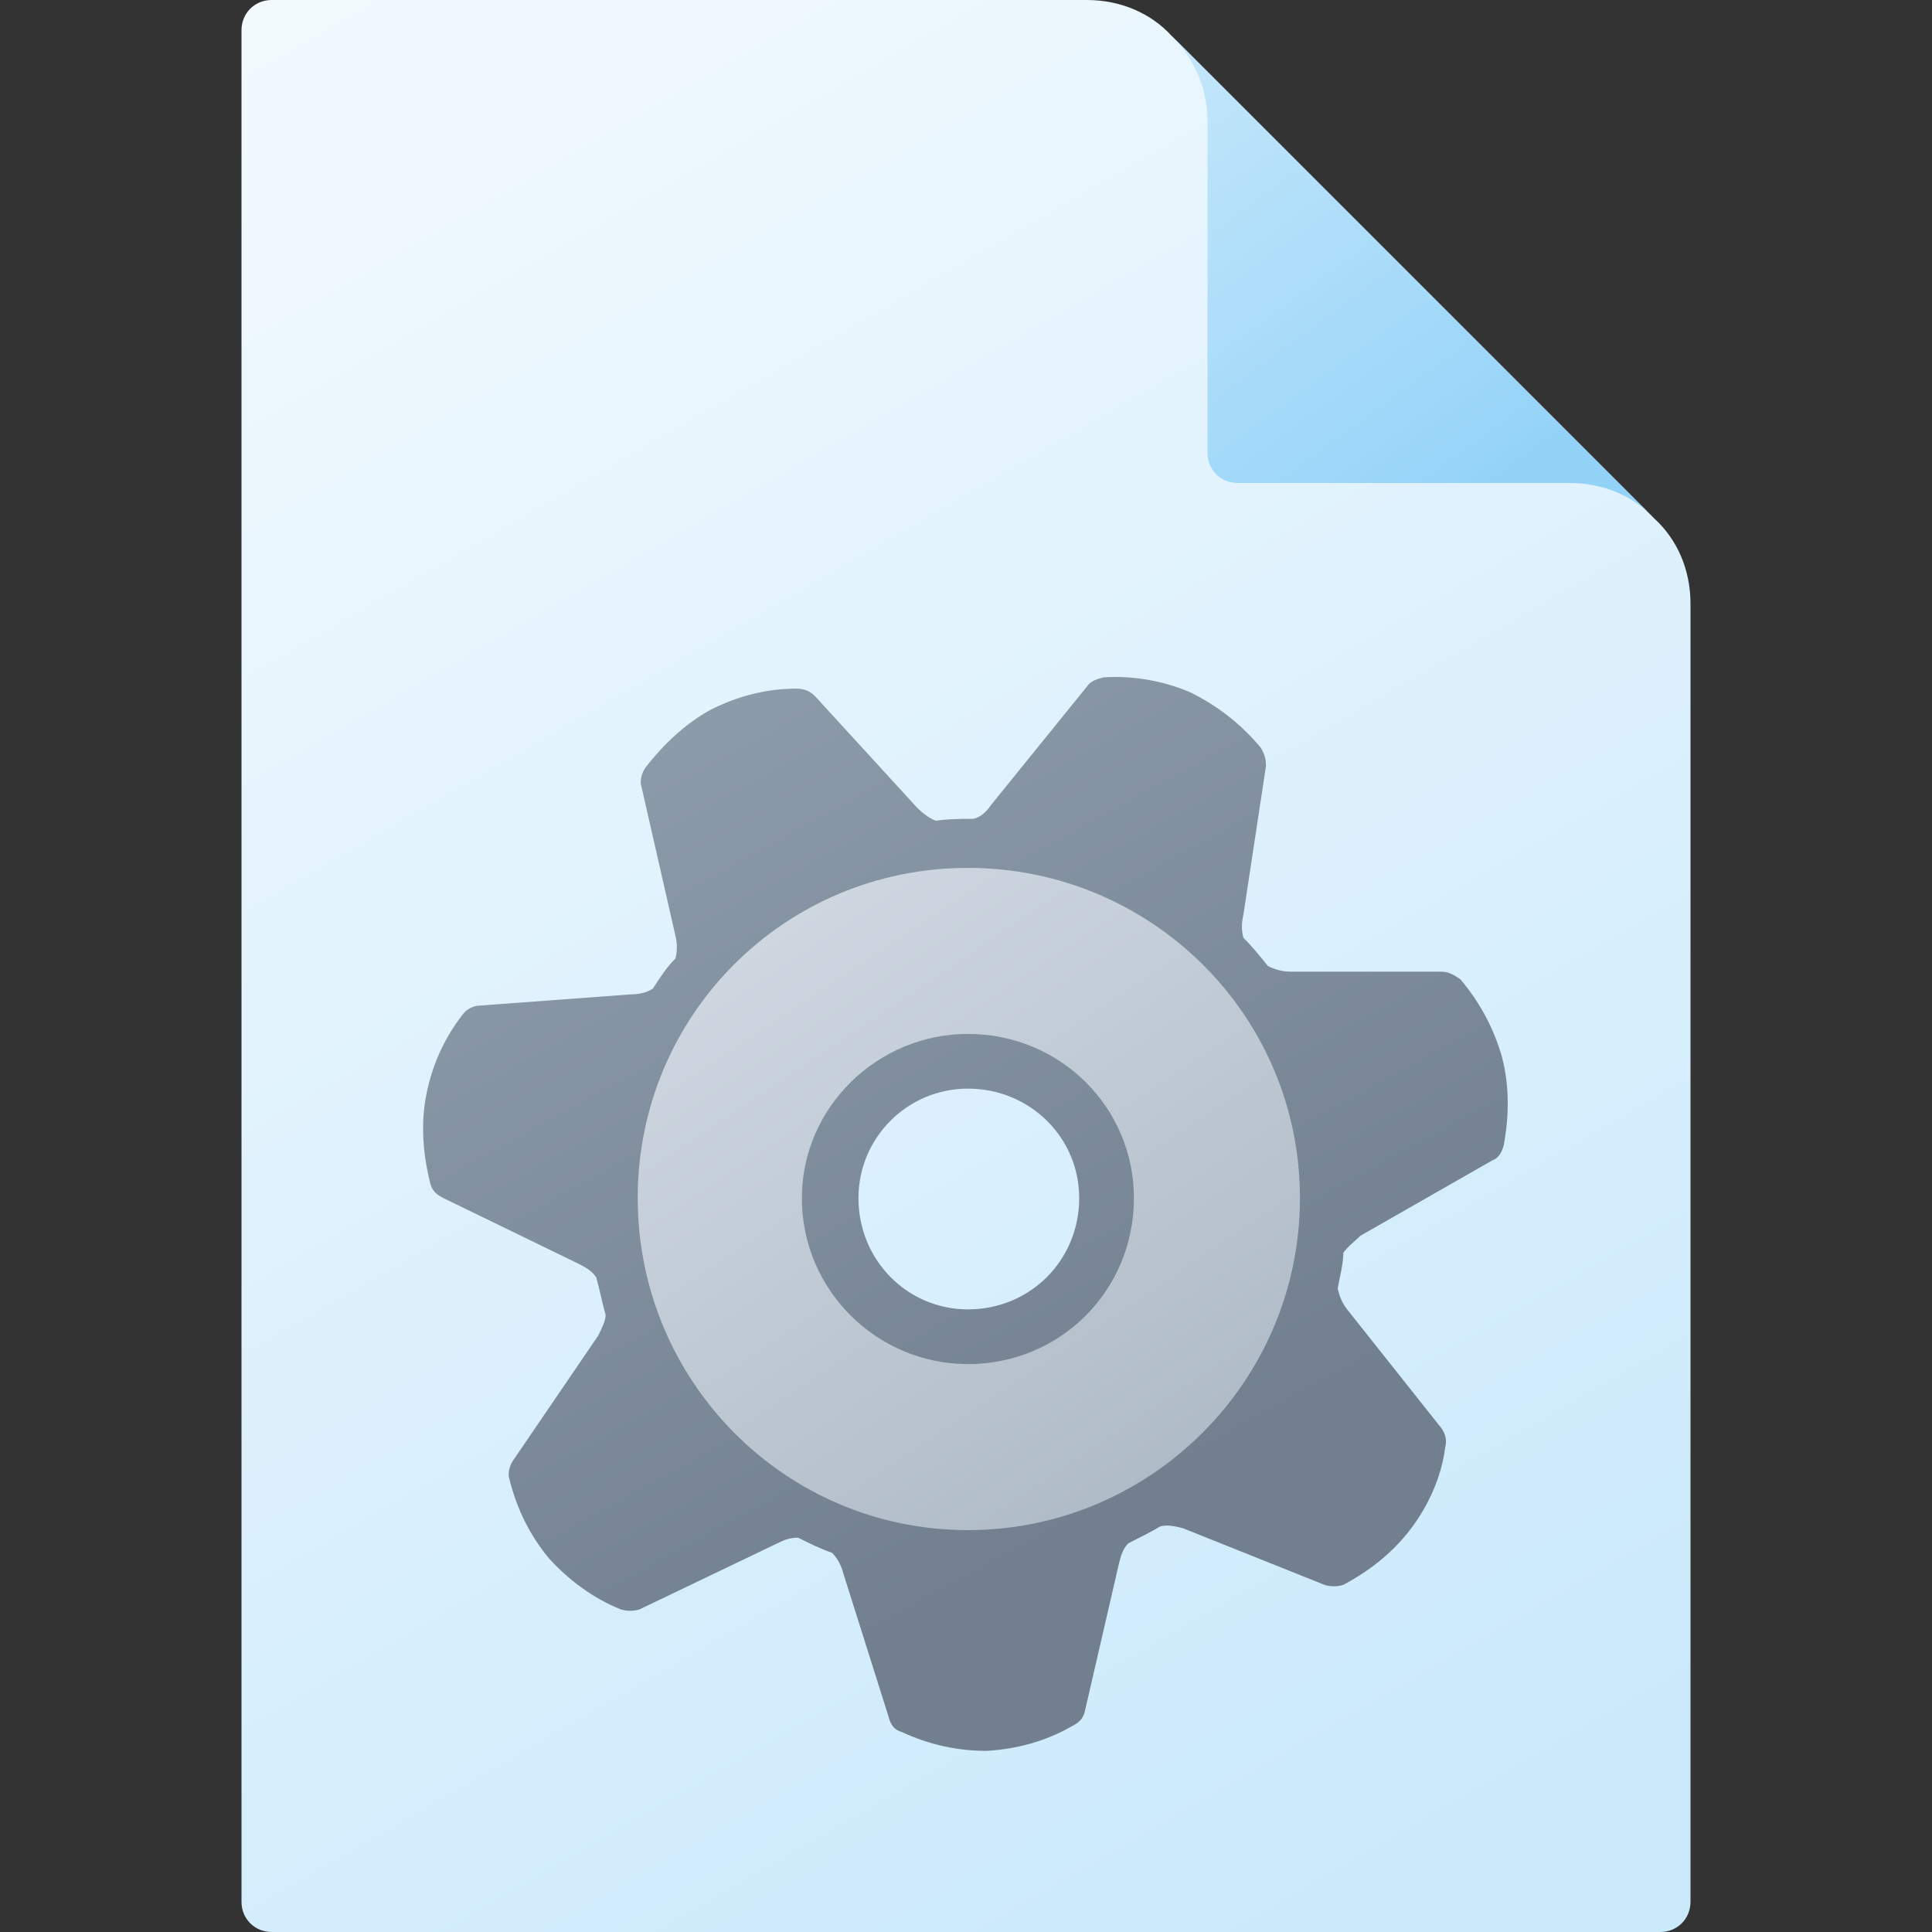 <svg xmlns="http://www.w3.org/2000/svg" xmlns:xlink="http://www.w3.org/1999/xlink" width="512" height="512" version="1.1" viewBox="0 0 512 512"><rect x="0" y="0" width="512" height="512" fill="#333333" stroke="none"/><title>document gear icon</title><desc>document gear icon from the IconExperience.com G-Collection. Copyright by INCORS GmbH (www.incors.com).</desc><defs><linearGradient id="color-1" x1="64" x2="359.822" y1="0" y2="512.001" gradientUnits="userSpaceOnUse"><stop offset="0" stop-color="#f3fafe"/><stop offset="1" stop-color="#cae9fb"/></linearGradient><linearGradient id="color-2" x1="112.128" x2="248.655" y1="179.405" y2="427.407" gradientUnits="userSpaceOnUse"><stop offset="0" stop-color="#91a0af"/><stop offset="1" stop-color="#717f8f"/></linearGradient><linearGradient id="color-3" x1="169" x2="286.558" y1="230" y2="405.634" gradientUnits="userSpaceOnUse"><stop offset="0" stop-color="#d4dce5"/><stop offset="1" stop-color="#afbbc7"/></linearGradient><linearGradient id="color-4" x1="310.5" x2="396.703" y1="9.5" y2="127.038" gradientUnits="userSpaceOnUse"><stop offset="0" stop-color="#c5e7fb"/><stop offset="1" stop-color="#94d3f8"/></linearGradient></defs><g fill="none" fill-rule="none" stroke="none" stroke-dashoffset="0" stroke-linecap="butt" stroke-linejoin="miter" stroke-miterlimit="10" stroke-width="1" font-family="none" font-size="none" font-weight="none" text-anchor="none" style="mix-blend-mode:normal"><path id="curve3" fill="url(#color-1)" fill-rule="evenodd" d="M288,0l-216,0c-4.5,0 -8,3.5 -8,8l0,496c0,4.5 3.5,8 8,8l368,0c4.5,0 8,-3.5 8,-8l0,-344c0,-9 -3.5,-17 -9.5,-22.5l-128,-128c-5.5,-6 -13.5,-9.5 -22.5,-9.5z"/><path id="curve2" fill="url(#color-2)" fill-rule="nonzero" d="M258,217c2,-0.5 3.5,-2 4.5,-3.5l25.5,-31.5c1,-1.5 2.5,-2 4.5,-2.5c8,-0.5 16,1 23,4c7,3.5 13,8 18.5,14.5c1,1.5 1.5,3 1.5,5l-6,39.5c-0.5,2 -0.5,4 0,6c2.5,2.5 4.5,5 6.5,7.5c2,1 4,1.5 6,1.5l40,0c2,0 3.5,1 5,2c5.5,6.5 9,13.5 11,20.5c2,7.5 2,15.5 0.5,23.5c-0.5,2 -1.5,3.5 -3,4l-35,20c-1.5,1.5 -3,2.5 -4.5,4.5c0,3 -1,6.5 -1.5,9.5c0.5,2 1,3.5 2.5,5.5l25,31.5c1,1.5 1.5,3 1,5c-1,8 -4.5,15.5 -9,21.5c-4.5,6 -10.5,11 -18,15c-1.5,0.5 -3.5,0.5 -5,0l-37.5,-15c-2,-0.5 -4,-1 -6,-0.5c-2.5,1.5 -5.5,3 -8.5,4.5c-1.5,1.5 -2,3.5 -2.5,5.5l-9,39c-0.5,2 -1.5,3 -3.5,4c-7,4 -14.5,6 -22.5,6.5c-7.5,0 -15,-1.5 -22.5,-5c-2,-0.5 -3,-2 -3.5,-4l-12,-38c-0.5,-2 -1.5,-4 -3,-5.5c-3,-1 -6,-2.5 -9,-4c-2,0 -3.5,0.5 -5.5,1.5l-36.5,17.5c-1.5,0.5 -3.5,0.5 -5,0c-7.5,-3 -14,-8 -19,-13.5c-5,-6 -8.5,-13 -10.5,-21c-0.5,-1.5 0,-3.5 1,-5l22.5,-33c1,-2 2,-4 2,-5.5c-1,-3.5 -1.5,-6.5 -2.5,-10c-1,-1.5 -2.5,-2.5 -4.5,-3.5l-36,-17.5c-2,-1 -3,-2 -3.5,-4c-2,-8 -2.5,-16 -1,-23.5c1.5,-7.5 4.5,-14.5 9.5,-21c1,-1.5 3,-2.5 4.5,-2.5l40.5,-3c2,0 4,-0.5 5.5,-1.5c2,-3 3.5,-5.5 6,-8c0.5,-2 0.5,-4 0,-6l-9,-39.5c-0.5,-1.5 0,-3.5 1,-5c5,-6.5 11,-12 17.5,-15.5c7,-3.5 14.5,-5.5 22.5,-5.5c2,0 3.5,0.5 5,2l27,29.5c1.5,1.5 3.5,3 5,3.5c3.5,-0.5 6.5,-0.5 10,-0.5z M256.5,347c16.5,0 29.5,-13 29.5,-29.5c0,-16 -13,-29 -29.5,-29c-16,0 -29,13 -29,29c0,16.5 13,29.5 29,29.5z"/><path id="curve1" fill="url(#color-3)" fill-rule="nonzero" d="M256.5,274c-24,0 -44,19.5 -44,43.5c0,24.5 20,44 44,44c24.5,0 44,-19.5 44,-44c0,-24 -19.5,-43.5 -44,-43.5z M256.5,230c48.5,0 88,39 88,87.5c0,48.5 -39.5,88 -88,88c-48.5,0 -87.5,-39.5 -87.5,-88c0,-48.5 39,-87.5 87.5,-87.5z"/><path id="curve0" fill="url(#color-4)" fill-rule="evenodd" d="M438.5,137.5c-5.5,-6 -13.5,-9.5 -22.5,-9.5l-88,0c-4.5,0 -8,-3.5 -8,-8l0,-88c0,-8.5 -3.5,-16.5 -9.5,-22.5z"/></g></svg>